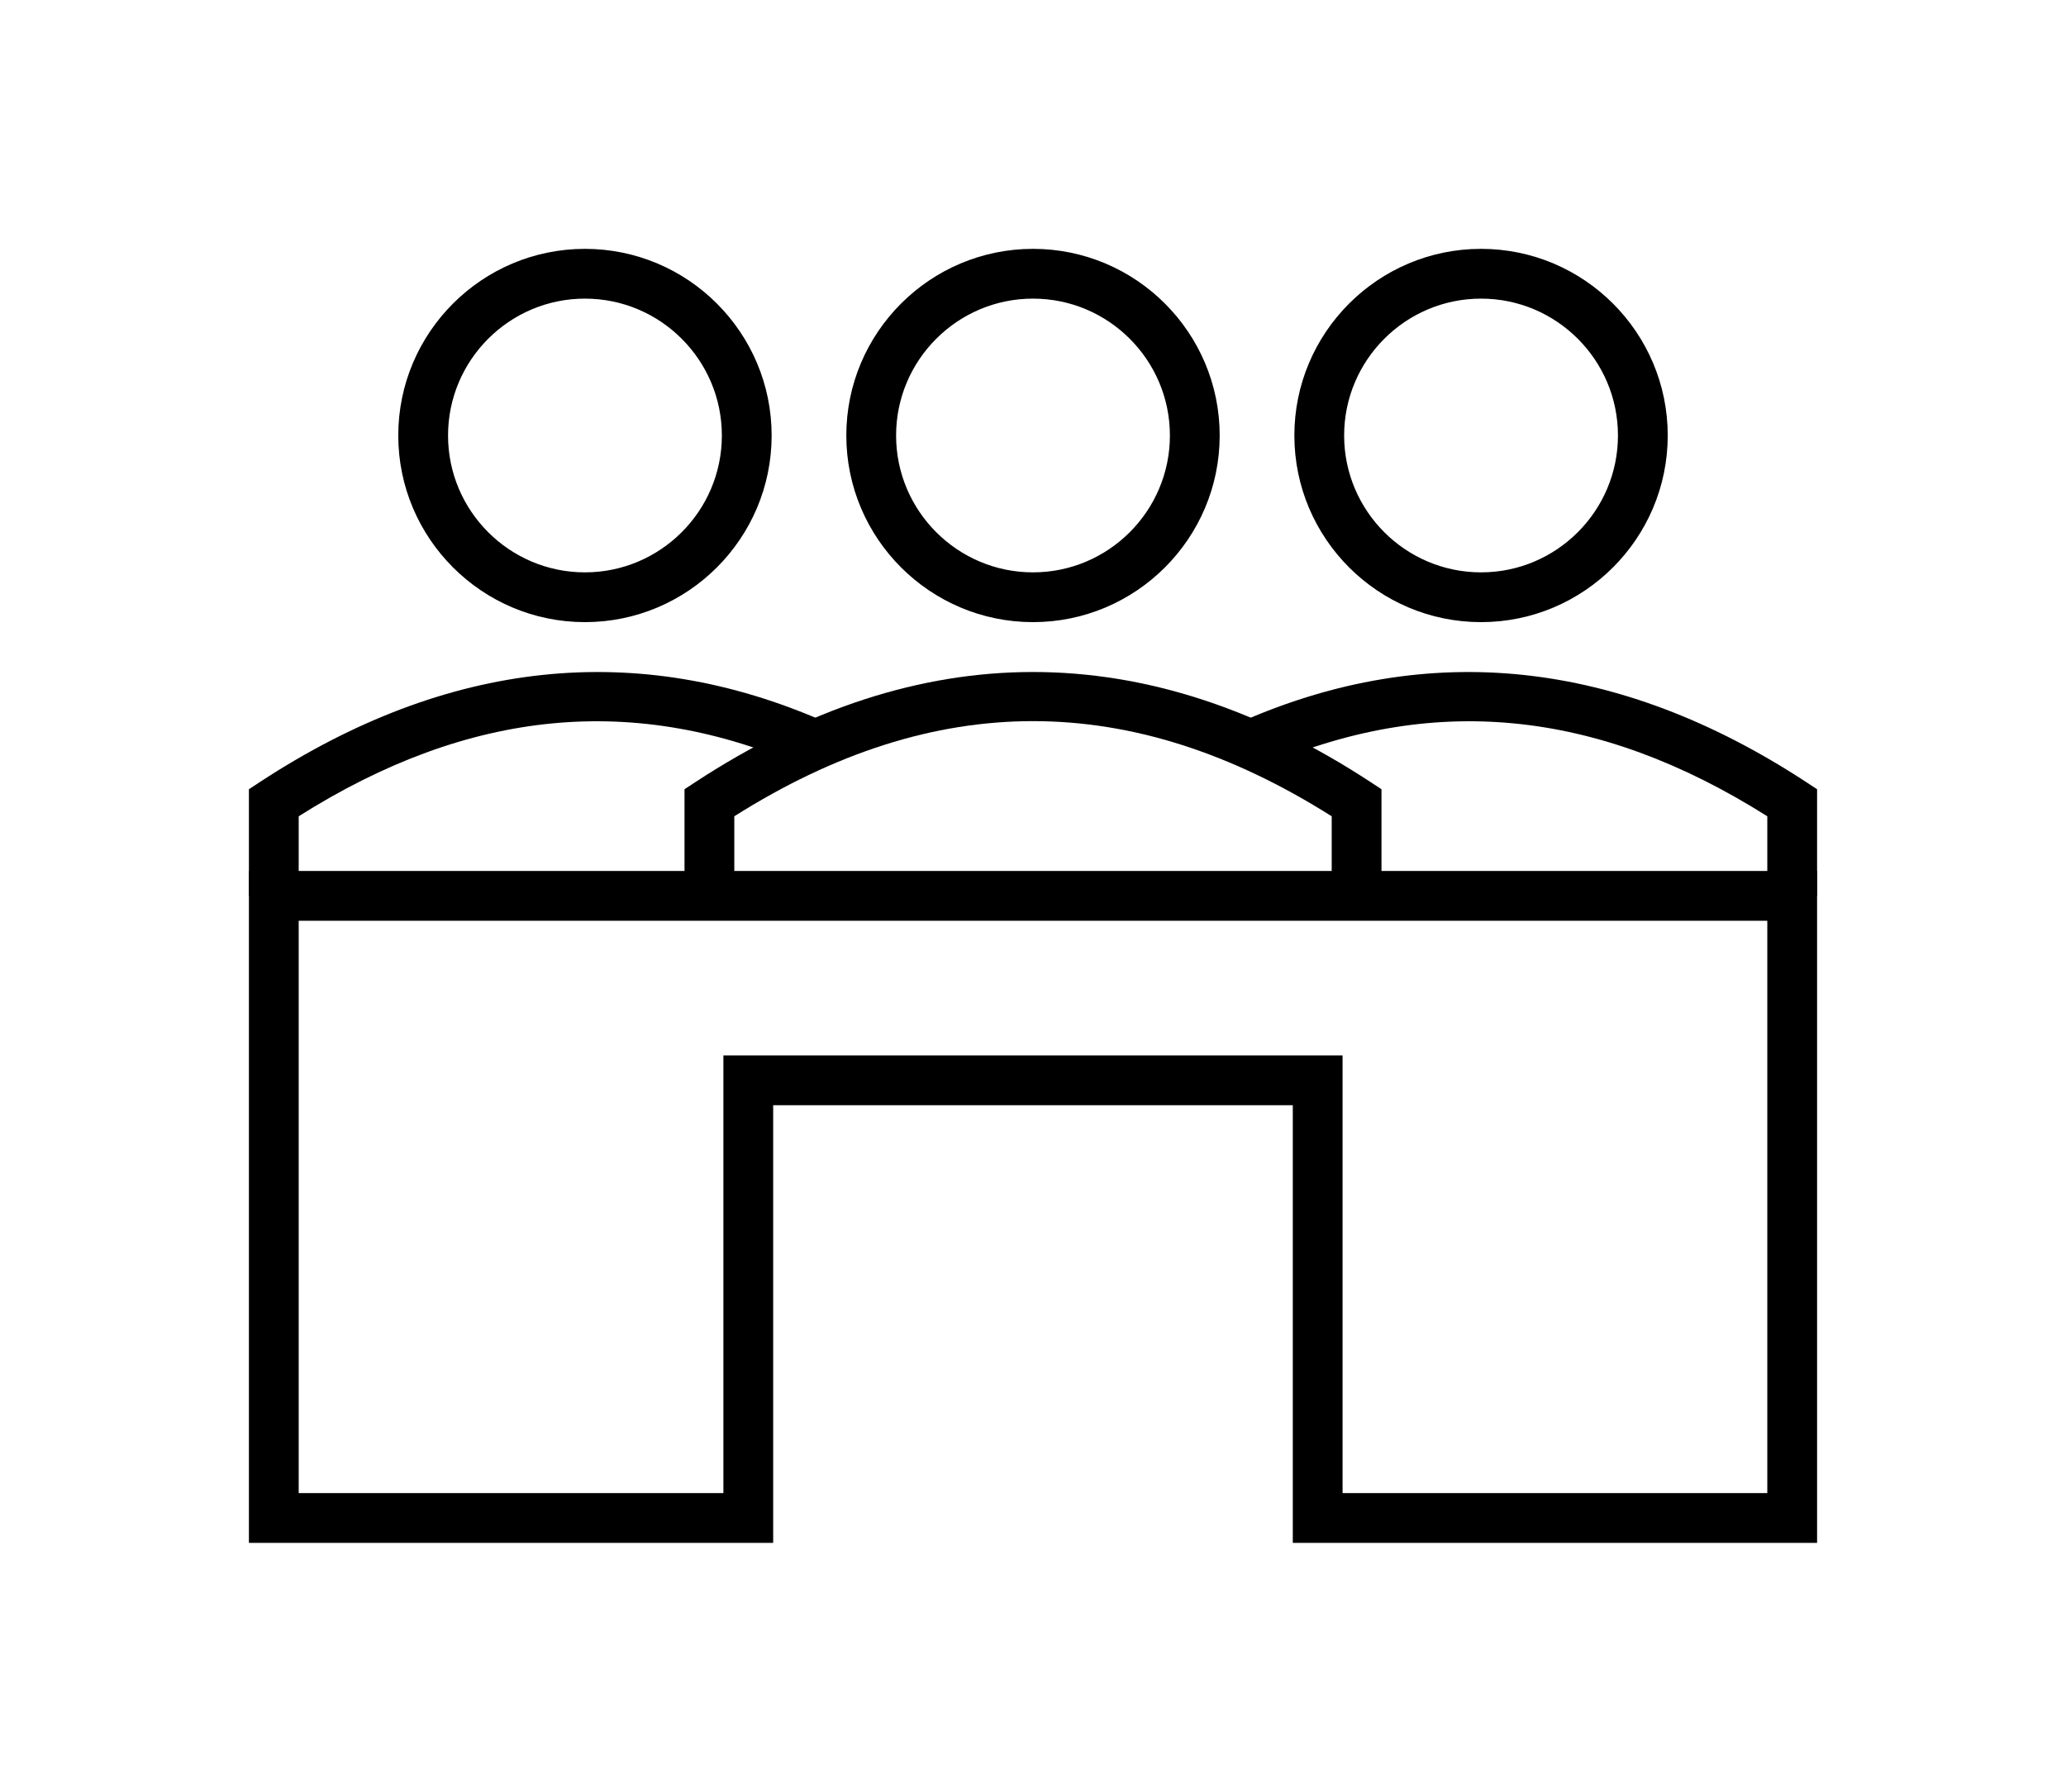 <?xml version="1.0" encoding="utf-8"?>
<!-- Generator: Adobe Illustrator 19.1.0, SVG Export Plug-In . SVG Version: 6.00 Build 0)  -->
<svg version="1.1" id="Layer_1" xmlns="http://www.w3.org/2000/svg" xmlns:xlink="http://www.w3.org/1999/xlink" x="0px" y="0px"
	 viewBox="0 0 83 72" style="enable-background:new 0 0 83 72;" xml:space="preserve">
<style type="text/css">
	.st0{fill:none;stroke:#808080;stroke-width:2;stroke-miterlimit:10;}
	.st1{fill:#808080;}
	.st2{fill:#FFFFFF;stroke:#808080;stroke-width:2;stroke-miterlimit:10;}
	.st3{fill:#82327D;}
	.st4{fill:#AA321E;}
	.st5{fill:#1E3C96;}
	.st6{fill:#FFFFFF;}
	.st7{fill:none;stroke:#000000;stroke-miterlimit:10;}
</style>
<g id="Main_Nav_-_Neutral">
	<g>
		<path d="M23.5,25c-4.136,0-7.5-3.364-7.5-7.5s3.364-7.5,7.5-7.5s7.5,3.364,7.5,7.5S27.636,25,23.5,25z
			 M23.5,12c-3.032,0-5.5,2.467-5.5,5.5s2.468,5.5,5.5,5.5s5.5-2.467,5.5-5.5S26.532,12,23.5,12z"/>
		<path d="M41.5,25c-4.136,0-7.5-3.364-7.5-7.5s3.364-7.5,7.5-7.5s7.5,3.364,7.5,7.5S45.636,25,41.5,25z
			 M41.5,12c-3.032,0-5.5,2.467-5.5,5.5s2.468,5.5,5.5,5.5s5.5-2.467,5.5-5.5S44.532,12,41.5,12z"/>
		<path d="M59.5,25c-4.136,0-7.5-3.364-7.5-7.5s3.364-7.5,7.5-7.5s7.5,3.364,7.5,7.5S63.636,25,59.5,25z
			 M59.5,12c-3.032,0-5.5,2.467-5.5,5.5s2.468,5.5,5.5,5.5s5.5-2.467,5.5-5.5S62.532,12,59.5,12z"/>
		<path d="M73,36.005h-2v-3.203c-6.852-4.329-13.513-4.969-20.344-1.96l-0.807-1.831
			c7.547-3.324,15.183-2.513,22.698,2.407L73,31.715V36.005z"/>
		<path d="M12,36.004h-2v-4.289l0.452-0.297c7.519-4.922,15.158-5.731,22.705-2.405
			l-0.807,1.831C25.518,27.833,18.853,28.472,12,32.802V36.004z"/>
		<path d="M55.5,36.005h-2v-3.203c-8.07-5.098-15.93-5.098-24,0v3.202h-2v-4.289
			l0.452-0.297c8.99-5.885,18.105-5.885,27.096,0L55.5,31.715V36.005z"/>
		<path d="M73,62H51.937V44.413l-20.875-0V62H10V35h63V62z M53.937,60H71v-23H12V60h17.062
			V42.412l24.875,0V60z"/>
	</g>
</g>
</svg>

